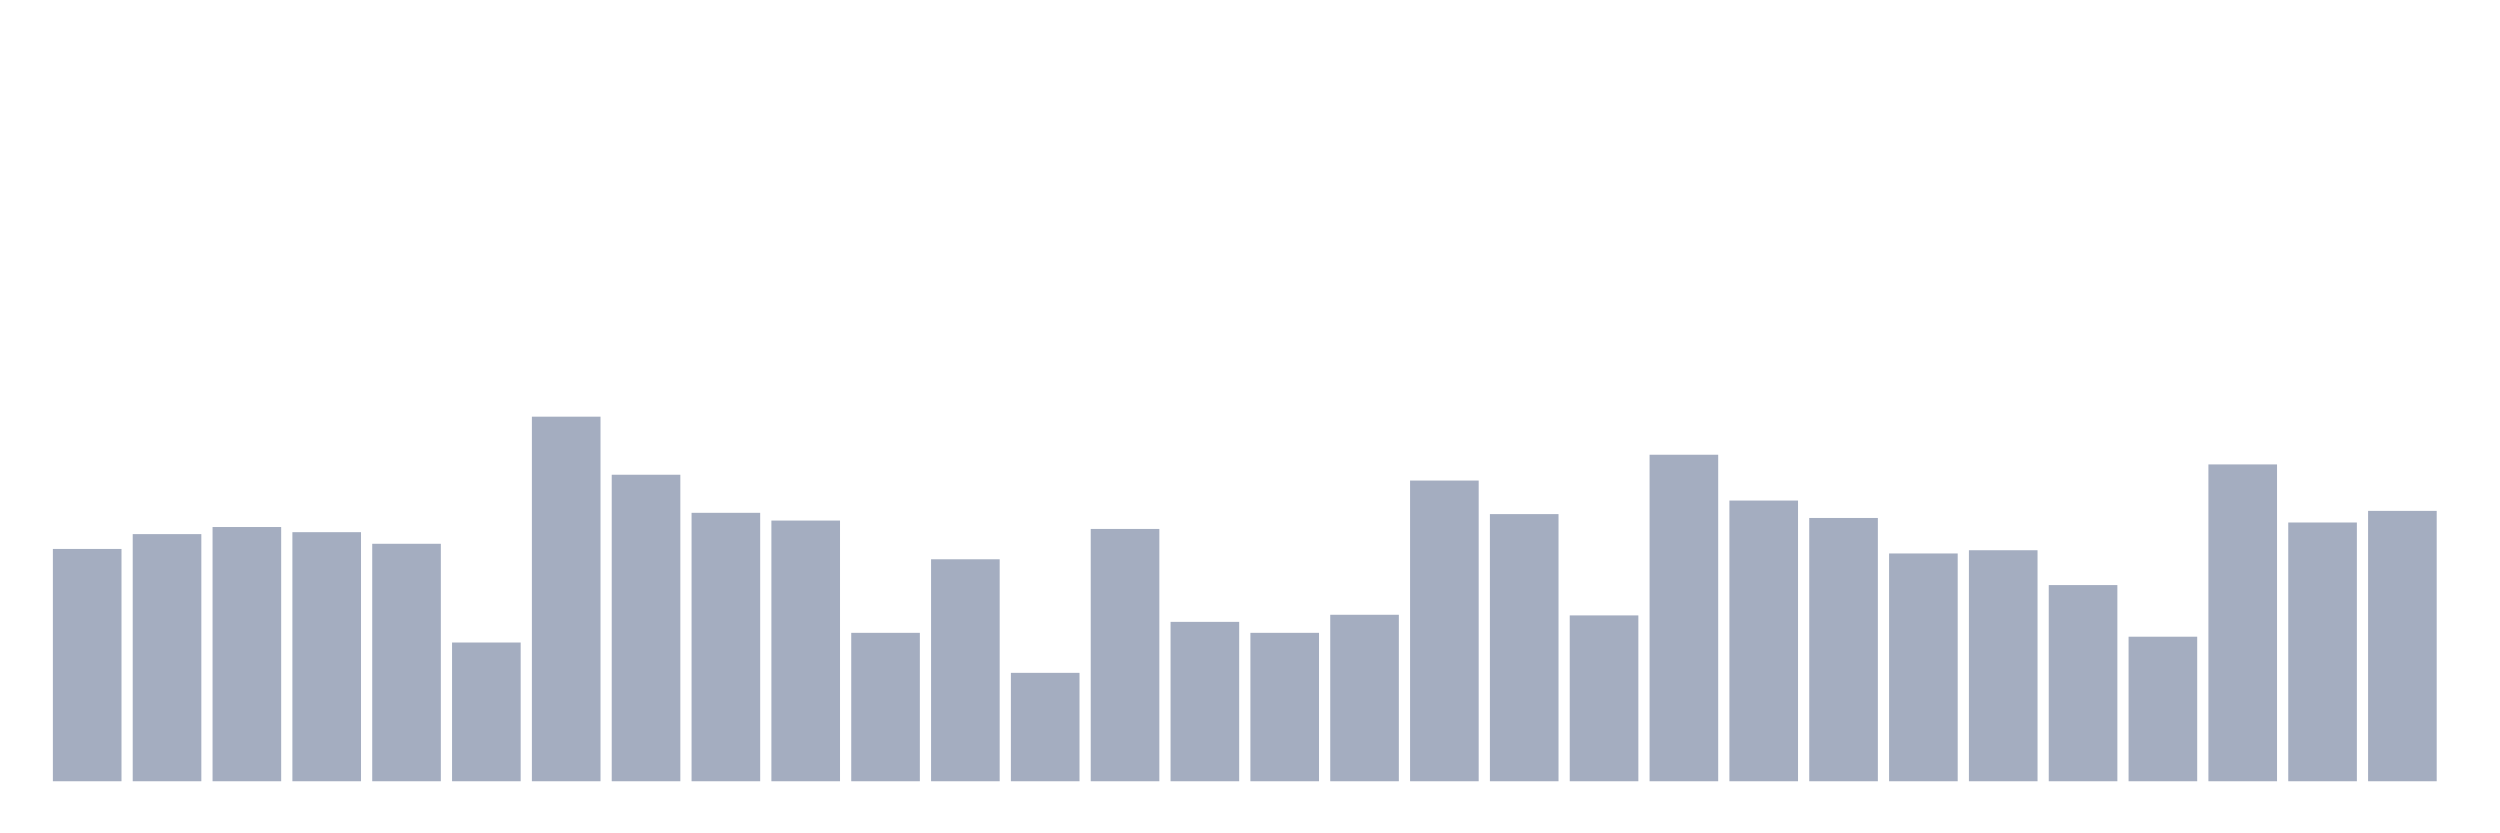 <svg xmlns="http://www.w3.org/2000/svg" viewBox="0 0 480 160"><g transform="translate(10,10)"><rect class="bar" x="0.153" width="13.175" y="95.398" height="44.602" fill="rgb(164,173,192)"></rect><rect class="bar" x="15.482" width="13.175" y="92.549" height="47.451" fill="rgb(164,173,192)"></rect><rect class="bar" x="30.81" width="13.175" y="91.186" height="48.814" fill="rgb(164,173,192)"></rect><rect class="bar" x="46.138" width="13.175" y="92.177" height="47.823" fill="rgb(164,173,192)"></rect><rect class="bar" x="61.466" width="13.175" y="94.407" height="45.593" fill="rgb(164,173,192)"></rect><rect class="bar" x="76.794" width="13.175" y="113.363" height="26.637" fill="rgb(164,173,192)"></rect><rect class="bar" x="92.123" width="13.175" y="70" height="70" fill="rgb(164,173,192)"></rect><rect class="bar" x="107.451" width="13.175" y="81.15" height="58.85" fill="rgb(164,173,192)"></rect><rect class="bar" x="122.779" width="13.175" y="88.46" height="51.54" fill="rgb(164,173,192)"></rect><rect class="bar" x="138.107" width="13.175" y="89.947" height="50.053" fill="rgb(164,173,192)"></rect><rect class="bar" x="153.436" width="13.175" y="111.504" height="28.496" fill="rgb(164,173,192)"></rect><rect class="bar" x="168.764" width="13.175" y="97.381" height="42.619" fill="rgb(164,173,192)"></rect><rect class="bar" x="184.092" width="13.175" y="119.186" height="20.814" fill="rgb(164,173,192)"></rect><rect class="bar" x="199.42" width="13.175" y="91.558" height="48.442" fill="rgb(164,173,192)"></rect><rect class="bar" x="214.748" width="13.175" y="109.398" height="30.602" fill="rgb(164,173,192)"></rect><rect class="bar" x="230.077" width="13.175" y="111.504" height="28.496" fill="rgb(164,173,192)"></rect><rect class="bar" x="245.405" width="13.175" y="108.035" height="31.965" fill="rgb(164,173,192)"></rect><rect class="bar" x="260.733" width="13.175" y="82.265" height="57.735" fill="rgb(164,173,192)"></rect><rect class="bar" x="276.061" width="13.175" y="88.708" height="51.292" fill="rgb(164,173,192)"></rect><rect class="bar" x="291.39" width="13.175" y="108.159" height="31.841" fill="rgb(164,173,192)"></rect><rect class="bar" x="306.718" width="13.175" y="77.31" height="62.69" fill="rgb(164,173,192)"></rect><rect class="bar" x="322.046" width="13.175" y="86.106" height="53.894" fill="rgb(164,173,192)"></rect><rect class="bar" x="337.374" width="13.175" y="89.451" height="50.549" fill="rgb(164,173,192)"></rect><rect class="bar" x="352.702" width="13.175" y="96.265" height="43.735" fill="rgb(164,173,192)"></rect><rect class="bar" x="368.031" width="13.175" y="95.646" height="44.354" fill="rgb(164,173,192)"></rect><rect class="bar" x="383.359" width="13.175" y="102.336" height="37.664" fill="rgb(164,173,192)"></rect><rect class="bar" x="398.687" width="13.175" y="112.248" height="27.752" fill="rgb(164,173,192)"></rect><rect class="bar" x="414.015" width="13.175" y="79.168" height="60.832" fill="rgb(164,173,192)"></rect><rect class="bar" x="429.344" width="13.175" y="90.319" height="49.681" fill="rgb(164,173,192)"></rect><rect class="bar" x="444.672" width="13.175" y="88.088" height="51.912" fill="rgb(164,173,192)"></rect></g></svg>